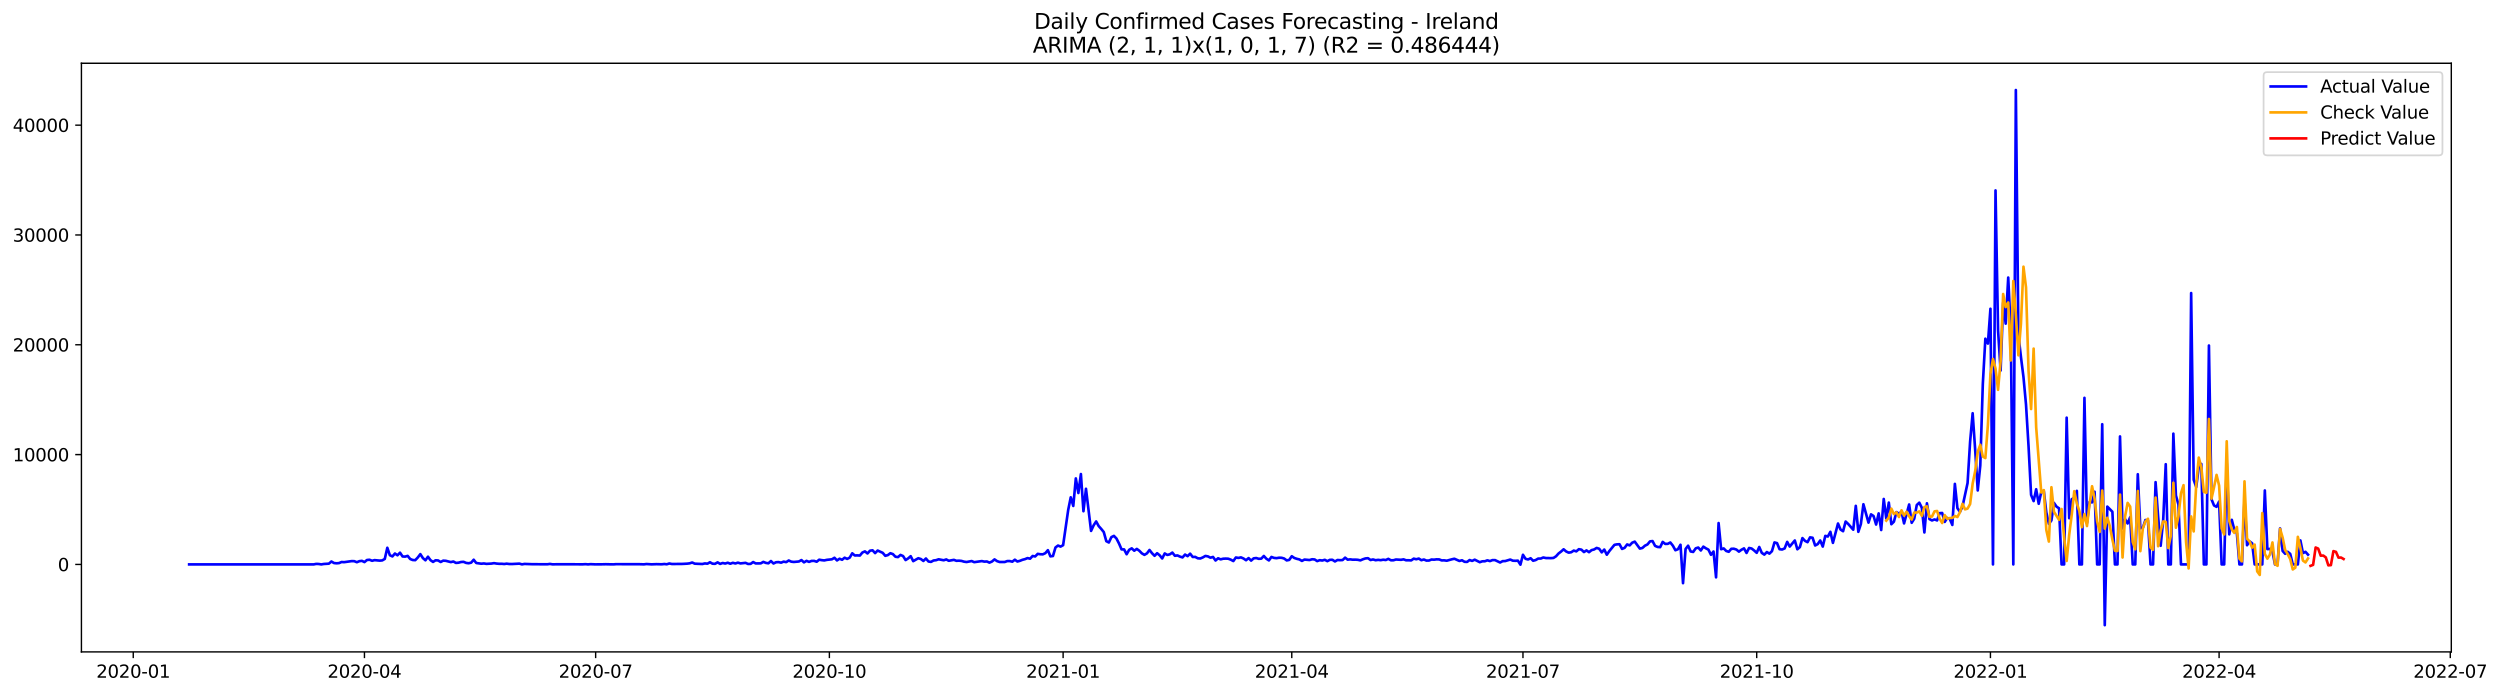 <?xml version="1.0" encoding="utf-8" standalone="no"?>
<!DOCTYPE svg PUBLIC "-//W3C//DTD SVG 1.1//EN"
  "http://www.w3.org/Graphics/SVG/1.1/DTD/svg11.dtd">
<svg xmlns:xlink="http://www.w3.org/1999/xlink" width="1412.73pt" height="392.274pt" viewBox="0 0 1412.73 392.274" xmlns="http://www.w3.org/2000/svg" version="1.1">
 <defs>
  <style type="text/css">*{stroke-linejoin: round; stroke-linecap: butt}</style>
 </defs>
 <g id="figure_1">
  <g id="patch_1">
   <path d="M 0 392.274 
L 1412.73 392.274 
L 1412.73 0 
L 0 0 
z
" style="fill: #ffffff"/>
  </g>
  <g id="axes_1">
   <g id="patch_2">
    <path d="M 46.013 368.396 
L 1385.213 368.396 
L 1385.213 35.755 
L 46.013 35.755 
z
" style="fill: #ffffff"/>
   </g>
   <g id="matplotlib.axis_1">
    <g id="xtick_1">
     <g id="line2d_1">
      <defs>
       <path id="m6b02a3b4fb" d="M 0 0 
L 0 3.5 
" style="stroke: #000000; stroke-width: 0.8"/>
      </defs>
      <g>
       <use xlink:href="#m6b02a3b4fb" x="75.3" y="368.396" style="stroke: #000000; stroke-width: 0.8"/>
      </g>
     </g>
     <g id="text_1">
      <!-- 2020-01 -->
      <g transform="translate(54.409 382.994)scale(0.1 -0.1)">
       <defs>
        <path id="DejaVuSans-32" d="M 1228 531 
L 3431 531 
L 3431 0 
L 469 0 
L 469 531 
Q 828 903 1448 1529 
Q 2069 2156 2228 2338 
Q 2531 2678 2651 2914 
Q 2772 3150 2772 3378 
Q 2772 3750 2511 3984 
Q 2250 4219 1831 4219 
Q 1534 4219 1204 4116 
Q 875 4013 500 3803 
L 500 4441 
Q 881 4594 1212 4672 
Q 1544 4750 1819 4750 
Q 2544 4750 2975 4387 
Q 3406 4025 3406 3419 
Q 3406 3131 3298 2873 
Q 3191 2616 2906 2266 
Q 2828 2175 2409 1742 
Q 1991 1309 1228 531 
z
" transform="scale(0.016)"/>
        <path id="DejaVuSans-30" d="M 2034 4250 
Q 1547 4250 1301 3770 
Q 1056 3291 1056 2328 
Q 1056 1369 1301 889 
Q 1547 409 2034 409 
Q 2525 409 2770 889 
Q 3016 1369 3016 2328 
Q 3016 3291 2770 3770 
Q 2525 4250 2034 4250 
z
M 2034 4750 
Q 2819 4750 3233 4129 
Q 3647 3509 3647 2328 
Q 3647 1150 3233 529 
Q 2819 -91 2034 -91 
Q 1250 -91 836 529 
Q 422 1150 422 2328 
Q 422 3509 836 4129 
Q 1250 4750 2034 4750 
z
" transform="scale(0.016)"/>
        <path id="DejaVuSans-2d" d="M 313 2009 
L 1997 2009 
L 1997 1497 
L 313 1497 
L 313 2009 
z
" transform="scale(0.016)"/>
        <path id="DejaVuSans-31" d="M 794 531 
L 1825 531 
L 1825 4091 
L 703 3866 
L 703 4441 
L 1819 4666 
L 2450 4666 
L 2450 531 
L 3481 531 
L 3481 0 
L 794 0 
L 794 531 
z
" transform="scale(0.016)"/>
       </defs>
       <use xlink:href="#DejaVuSans-32"/>
       <use xlink:href="#DejaVuSans-30" x="63.623"/>
       <use xlink:href="#DejaVuSans-32" x="127.246"/>
       <use xlink:href="#DejaVuSans-30" x="190.869"/>
       <use xlink:href="#DejaVuSans-2d" x="254.492"/>
       <use xlink:href="#DejaVuSans-30" x="290.576"/>
       <use xlink:href="#DejaVuSans-31" x="354.199"/>
      </g>
     </g>
    </g>
    <g id="xtick_2">
     <g id="line2d_2">
      <g>
       <use xlink:href="#m6b02a3b4fb" x="205.947" y="368.396" style="stroke: #000000; stroke-width: 0.8"/>
      </g>
     </g>
     <g id="text_2">
      <!-- 2020-04 -->
      <g transform="translate(185.056 382.994)scale(0.1 -0.1)">
       <defs>
        <path id="DejaVuSans-34" d="M 2419 4116 
L 825 1625 
L 2419 1625 
L 2419 4116 
z
M 2253 4666 
L 3047 4666 
L 3047 1625 
L 3713 1625 
L 3713 1100 
L 3047 1100 
L 3047 0 
L 2419 0 
L 2419 1100 
L 313 1100 
L 313 1709 
L 2253 4666 
z
" transform="scale(0.016)"/>
       </defs>
       <use xlink:href="#DejaVuSans-32"/>
       <use xlink:href="#DejaVuSans-30" x="63.623"/>
       <use xlink:href="#DejaVuSans-32" x="127.246"/>
       <use xlink:href="#DejaVuSans-30" x="190.869"/>
       <use xlink:href="#DejaVuSans-2d" x="254.492"/>
       <use xlink:href="#DejaVuSans-30" x="290.576"/>
       <use xlink:href="#DejaVuSans-34" x="354.199"/>
      </g>
     </g>
    </g>
    <g id="xtick_3">
     <g id="line2d_3">
      <g>
       <use xlink:href="#m6b02a3b4fb" x="336.594" y="368.396" style="stroke: #000000; stroke-width: 0.8"/>
      </g>
     </g>
     <g id="text_3">
      <!-- 2020-07 -->
      <g transform="translate(315.702 382.994)scale(0.1 -0.1)">
       <defs>
        <path id="DejaVuSans-37" d="M 525 4666 
L 3525 4666 
L 3525 4397 
L 1831 0 
L 1172 0 
L 2766 4134 
L 525 4134 
L 525 4666 
z
" transform="scale(0.016)"/>
       </defs>
       <use xlink:href="#DejaVuSans-32"/>
       <use xlink:href="#DejaVuSans-30" x="63.623"/>
       <use xlink:href="#DejaVuSans-32" x="127.246"/>
       <use xlink:href="#DejaVuSans-30" x="190.869"/>
       <use xlink:href="#DejaVuSans-2d" x="254.492"/>
       <use xlink:href="#DejaVuSans-30" x="290.576"/>
       <use xlink:href="#DejaVuSans-37" x="354.199"/>
      </g>
     </g>
    </g>
    <g id="xtick_4">
     <g id="line2d_4">
      <g>
       <use xlink:href="#m6b02a3b4fb" x="468.676" y="368.396" style="stroke: #000000; stroke-width: 0.8"/>
      </g>
     </g>
     <g id="text_4">
      <!-- 2020-10 -->
      <g transform="translate(447.785 382.994)scale(0.1 -0.1)">
       <use xlink:href="#DejaVuSans-32"/>
       <use xlink:href="#DejaVuSans-30" x="63.623"/>
       <use xlink:href="#DejaVuSans-32" x="127.246"/>
       <use xlink:href="#DejaVuSans-30" x="190.869"/>
       <use xlink:href="#DejaVuSans-2d" x="254.492"/>
       <use xlink:href="#DejaVuSans-31" x="290.576"/>
       <use xlink:href="#DejaVuSans-30" x="354.199"/>
      </g>
     </g>
    </g>
    <g id="xtick_5">
     <g id="line2d_5">
      <g>
       <use xlink:href="#m6b02a3b4fb" x="600.758" y="368.396" style="stroke: #000000; stroke-width: 0.8"/>
      </g>
     </g>
     <g id="text_5">
      <!-- 2021-01 -->
      <g transform="translate(579.867 382.994)scale(0.1 -0.1)">
       <use xlink:href="#DejaVuSans-32"/>
       <use xlink:href="#DejaVuSans-30" x="63.623"/>
       <use xlink:href="#DejaVuSans-32" x="127.246"/>
       <use xlink:href="#DejaVuSans-31" x="190.869"/>
       <use xlink:href="#DejaVuSans-2d" x="254.492"/>
       <use xlink:href="#DejaVuSans-30" x="290.576"/>
       <use xlink:href="#DejaVuSans-31" x="354.199"/>
      </g>
     </g>
    </g>
    <g id="xtick_6">
     <g id="line2d_6">
      <g>
       <use xlink:href="#m6b02a3b4fb" x="729.969" y="368.396" style="stroke: #000000; stroke-width: 0.8"/>
      </g>
     </g>
     <g id="text_6">
      <!-- 2021-04 -->
      <g transform="translate(709.078 382.994)scale(0.1 -0.1)">
       <use xlink:href="#DejaVuSans-32"/>
       <use xlink:href="#DejaVuSans-30" x="63.623"/>
       <use xlink:href="#DejaVuSans-32" x="127.246"/>
       <use xlink:href="#DejaVuSans-31" x="190.869"/>
       <use xlink:href="#DejaVuSans-2d" x="254.492"/>
       <use xlink:href="#DejaVuSans-30" x="290.576"/>
       <use xlink:href="#DejaVuSans-34" x="354.199"/>
      </g>
     </g>
    </g>
    <g id="xtick_7">
     <g id="line2d_7">
      <g>
       <use xlink:href="#m6b02a3b4fb" x="860.616" y="368.396" style="stroke: #000000; stroke-width: 0.8"/>
      </g>
     </g>
     <g id="text_7">
      <!-- 2021-07 -->
      <g transform="translate(839.725 382.994)scale(0.1 -0.1)">
       <use xlink:href="#DejaVuSans-32"/>
       <use xlink:href="#DejaVuSans-30" x="63.623"/>
       <use xlink:href="#DejaVuSans-32" x="127.246"/>
       <use xlink:href="#DejaVuSans-31" x="190.869"/>
       <use xlink:href="#DejaVuSans-2d" x="254.492"/>
       <use xlink:href="#DejaVuSans-30" x="290.576"/>
       <use xlink:href="#DejaVuSans-37" x="354.199"/>
      </g>
     </g>
    </g>
    <g id="xtick_8">
     <g id="line2d_8">
      <g>
       <use xlink:href="#m6b02a3b4fb" x="992.698" y="368.396" style="stroke: #000000; stroke-width: 0.8"/>
      </g>
     </g>
     <g id="text_8">
      <!-- 2021-10 -->
      <g transform="translate(971.807 382.994)scale(0.1 -0.1)">
       <use xlink:href="#DejaVuSans-32"/>
       <use xlink:href="#DejaVuSans-30" x="63.623"/>
       <use xlink:href="#DejaVuSans-32" x="127.246"/>
       <use xlink:href="#DejaVuSans-31" x="190.869"/>
       <use xlink:href="#DejaVuSans-2d" x="254.492"/>
       <use xlink:href="#DejaVuSans-31" x="290.576"/>
       <use xlink:href="#DejaVuSans-30" x="354.199"/>
      </g>
     </g>
    </g>
    <g id="xtick_9">
     <g id="line2d_9">
      <g>
       <use xlink:href="#m6b02a3b4fb" x="1124.781" y="368.396" style="stroke: #000000; stroke-width: 0.8"/>
      </g>
     </g>
     <g id="text_9">
      <!-- 2022-01 -->
      <g transform="translate(1103.889 382.994)scale(0.1 -0.1)">
       <use xlink:href="#DejaVuSans-32"/>
       <use xlink:href="#DejaVuSans-30" x="63.623"/>
       <use xlink:href="#DejaVuSans-32" x="127.246"/>
       <use xlink:href="#DejaVuSans-32" x="190.869"/>
       <use xlink:href="#DejaVuSans-2d" x="254.492"/>
       <use xlink:href="#DejaVuSans-30" x="290.576"/>
       <use xlink:href="#DejaVuSans-31" x="354.199"/>
      </g>
     </g>
    </g>
    <g id="xtick_10">
     <g id="line2d_10">
      <g>
       <use xlink:href="#m6b02a3b4fb" x="1253.992" y="368.396" style="stroke: #000000; stroke-width: 0.8"/>
      </g>
     </g>
     <g id="text_10">
      <!-- 2022-04 -->
      <g transform="translate(1233.1 382.994)scale(0.1 -0.1)">
       <use xlink:href="#DejaVuSans-32"/>
       <use xlink:href="#DejaVuSans-30" x="63.623"/>
       <use xlink:href="#DejaVuSans-32" x="127.246"/>
       <use xlink:href="#DejaVuSans-32" x="190.869"/>
       <use xlink:href="#DejaVuSans-2d" x="254.492"/>
       <use xlink:href="#DejaVuSans-30" x="290.576"/>
       <use xlink:href="#DejaVuSans-34" x="354.199"/>
      </g>
     </g>
    </g>
    <g id="xtick_11">
     <g id="line2d_11">
      <g>
       <use xlink:href="#m6b02a3b4fb" x="1384.638" y="368.396" style="stroke: #000000; stroke-width: 0.8"/>
      </g>
     </g>
     <g id="text_11">
      <!-- 2022-07 -->
      <g transform="translate(1363.747 382.994)scale(0.1 -0.1)">
       <use xlink:href="#DejaVuSans-32"/>
       <use xlink:href="#DejaVuSans-30" x="63.623"/>
       <use xlink:href="#DejaVuSans-32" x="127.246"/>
       <use xlink:href="#DejaVuSans-32" x="190.869"/>
       <use xlink:href="#DejaVuSans-2d" x="254.492"/>
       <use xlink:href="#DejaVuSans-30" x="290.576"/>
       <use xlink:href="#DejaVuSans-37" x="354.199"/>
      </g>
     </g>
    </g>
   </g>
   <g id="matplotlib.axis_2">
    <g id="ytick_1">
     <g id="line2d_12">
      <defs>
       <path id="m8814a0a0dc" d="M 0 0 
L -3.5 0 
" style="stroke: #000000; stroke-width: 0.8"/>
      </defs>
      <g>
       <use xlink:href="#m8814a0a0dc" x="46.013" y="318.947" style="stroke: #000000; stroke-width: 0.8"/>
      </g>
     </g>
     <g id="text_12">
      <!-- 0 -->
      <g transform="translate(32.65 322.746)scale(0.1 -0.1)">
       <use xlink:href="#DejaVuSans-30"/>
      </g>
     </g>
    </g>
    <g id="ytick_2">
     <g id="line2d_13">
      <g>
       <use xlink:href="#m8814a0a0dc" x="46.013" y="256.892" style="stroke: #000000; stroke-width: 0.8"/>
      </g>
     </g>
     <g id="text_13">
      <!-- 10000 -->
      <g transform="translate(7.2 260.691)scale(0.1 -0.1)">
       <use xlink:href="#DejaVuSans-31"/>
       <use xlink:href="#DejaVuSans-30" x="63.623"/>
       <use xlink:href="#DejaVuSans-30" x="127.246"/>
       <use xlink:href="#DejaVuSans-30" x="190.869"/>
       <use xlink:href="#DejaVuSans-30" x="254.492"/>
      </g>
     </g>
    </g>
    <g id="ytick_3">
     <g id="line2d_14">
      <g>
       <use xlink:href="#m8814a0a0dc" x="46.013" y="194.837" style="stroke: #000000; stroke-width: 0.8"/>
      </g>
     </g>
     <g id="text_14">
      <!-- 20000 -->
      <g transform="translate(7.2 198.636)scale(0.1 -0.1)">
       <use xlink:href="#DejaVuSans-32"/>
       <use xlink:href="#DejaVuSans-30" x="63.623"/>
       <use xlink:href="#DejaVuSans-30" x="127.246"/>
       <use xlink:href="#DejaVuSans-30" x="190.869"/>
       <use xlink:href="#DejaVuSans-30" x="254.492"/>
      </g>
     </g>
    </g>
    <g id="ytick_4">
     <g id="line2d_15">
      <g>
       <use xlink:href="#m8814a0a0dc" x="46.013" y="132.782" style="stroke: #000000; stroke-width: 0.8"/>
      </g>
     </g>
     <g id="text_15">
      <!-- 30000 -->
      <g transform="translate(7.2 136.581)scale(0.1 -0.1)">
       <defs>
        <path id="DejaVuSans-33" d="M 2597 2516 
Q 3050 2419 3304 2112 
Q 3559 1806 3559 1356 
Q 3559 666 3084 287 
Q 2609 -91 1734 -91 
Q 1441 -91 1130 -33 
Q 819 25 488 141 
L 488 750 
Q 750 597 1062 519 
Q 1375 441 1716 441 
Q 2309 441 2620 675 
Q 2931 909 2931 1356 
Q 2931 1769 2642 2001 
Q 2353 2234 1838 2234 
L 1294 2234 
L 1294 2753 
L 1863 2753 
Q 2328 2753 2575 2939 
Q 2822 3125 2822 3475 
Q 2822 3834 2567 4026 
Q 2313 4219 1838 4219 
Q 1578 4219 1281 4162 
Q 984 4106 628 3988 
L 628 4550 
Q 988 4650 1302 4700 
Q 1616 4750 1894 4750 
Q 2613 4750 3031 4423 
Q 3450 4097 3450 3541 
Q 3450 3153 3228 2886 
Q 3006 2619 2597 2516 
z
" transform="scale(0.016)"/>
       </defs>
       <use xlink:href="#DejaVuSans-33"/>
       <use xlink:href="#DejaVuSans-30" x="63.623"/>
       <use xlink:href="#DejaVuSans-30" x="127.246"/>
       <use xlink:href="#DejaVuSans-30" x="190.869"/>
       <use xlink:href="#DejaVuSans-30" x="254.492"/>
      </g>
     </g>
    </g>
    <g id="ytick_5">
     <g id="line2d_16">
      <g>
       <use xlink:href="#m8814a0a0dc" x="46.013" y="70.727" style="stroke: #000000; stroke-width: 0.8"/>
      </g>
     </g>
     <g id="text_16">
      <!-- 40000 -->
      <g transform="translate(7.2 74.526)scale(0.1 -0.1)">
       <use xlink:href="#DejaVuSans-34"/>
       <use xlink:href="#DejaVuSans-30" x="63.623"/>
       <use xlink:href="#DejaVuSans-30" x="127.246"/>
       <use xlink:href="#DejaVuSans-30" x="190.869"/>
       <use xlink:href="#DejaVuSans-30" x="254.492"/>
      </g>
     </g>
    </g>
   </g>
   <g id="line2d_17">
    <path d="M 106.885 318.947 
L 177.233 318.947 
L 178.669 318.655 
L 180.105 318.705 
L 181.54 318.947 
L 182.976 318.698 
L 185.847 318.519 
L 187.283 317.302 
L 188.719 318.165 
L 190.155 318.314 
L 191.59 318.196 
L 193.026 317.588 
L 194.462 317.681 
L 198.769 317.073 
L 200.204 317.122 
L 201.64 317.706 
L 203.076 317.116 
L 204.511 316.93 
L 205.947 317.631 
L 207.383 316.452 
L 208.818 316.316 
L 210.254 316.893 
L 211.69 316.527 
L 214.561 316.806 
L 215.997 316.682 
L 217.432 315.844 
L 218.868 309.545 
L 220.304 313.74 
L 221.739 314.435 
L 223.175 312.791 
L 224.611 313.784 
L 226.046 312.319 
L 227.482 314.454 
L 228.918 314.547 
L 230.353 314.119 
L 231.789 315.887 
L 233.225 316.458 
L 234.661 316.539 
L 236.096 315.031 
L 237.532 313.138 
L 238.968 315.366 
L 240.403 316.607 
L 241.839 314.597 
L 243.275 316.551 
L 244.71 317.526 
L 246.146 316.613 
L 247.582 316.719 
L 249.017 317.575 
L 250.453 316.818 
L 251.889 316.899 
L 254.76 317.637 
L 256.196 317.302 
L 257.631 318.097 
L 259.067 317.979 
L 260.503 317.588 
L 261.938 317.482 
L 263.374 318.084 
L 264.81 318.283 
L 266.245 317.96 
L 267.681 316.303 
L 269.117 318.146 
L 271.988 318.55 
L 273.424 318.401 
L 274.859 318.63 
L 277.731 318.475 
L 279.167 318.233 
L 280.602 318.475 
L 282.038 318.593 
L 283.474 318.581 
L 284.909 318.717 
L 286.345 318.525 
L 287.781 318.711 
L 289.216 318.73 
L 293.523 318.5 
L 294.959 318.922 
L 296.395 318.667 
L 300.702 318.823 
L 309.316 318.872 
L 310.751 318.667 
L 312.187 318.897 
L 315.058 318.866 
L 317.93 318.86 
L 329.415 318.891 
L 330.851 318.804 
L 332.287 318.934 
L 333.722 318.804 
L 336.594 318.922 
L 340.901 318.878 
L 342.336 318.835 
L 345.208 318.903 
L 346.643 318.922 
L 348.079 318.804 
L 361 318.823 
L 363.872 318.909 
L 365.307 318.723 
L 368.179 318.903 
L 371.05 318.798 
L 373.921 318.878 
L 375.357 318.717 
L 376.793 318.866 
L 378.228 318.419 
L 379.664 318.711 
L 385.407 318.667 
L 388.278 318.519 
L 389.714 318.339 
L 391.149 317.867 
L 392.585 318.525 
L 396.892 318.717 
L 398.328 318.382 
L 399.763 318.537 
L 401.199 317.73 
L 402.635 318.537 
L 404.07 318.599 
L 405.506 317.792 
L 406.942 318.649 
L 408.378 318.146 
L 409.813 318.456 
L 411.249 317.997 
L 412.685 318.568 
L 414.12 318.034 
L 415.556 318.419 
L 416.992 317.941 
L 418.427 318.388 
L 421.299 318.066 
L 422.734 318.698 
L 424.17 318.63 
L 425.606 317.619 
L 427.041 318.394 
L 429.913 318.345 
L 431.348 317.513 
L 432.784 318.09 
L 434.22 318.314 
L 435.655 317.048 
L 437.091 318.425 
L 438.527 317.73 
L 439.962 317.637 
L 441.398 317.96 
L 442.834 317.364 
L 444.269 317.662 
L 445.705 316.731 
L 447.141 317.395 
L 448.576 317.557 
L 451.448 317.29 
L 452.884 316.496 
L 454.319 317.78 
L 455.755 316.942 
L 457.191 317.513 
L 458.626 316.967 
L 460.062 316.955 
L 461.498 317.426 
L 462.933 316.278 
L 464.369 316.545 
L 465.805 316.694 
L 467.24 316.371 
L 470.112 316.055 
L 471.547 315.192 
L 472.983 316.688 
L 474.419 315.738 
L 475.854 316.316 
L 477.29 315.155 
L 478.726 315.832 
L 480.161 315.118 
L 481.597 312.673 
L 483.033 313.895 
L 484.468 313.84 
L 485.904 313.933 
L 487.34 312.22 
L 488.775 311.587 
L 490.211 312.754 
L 491.647 311.184 
L 493.082 310.979 
L 494.518 312.549 
L 495.954 311.109 
L 498.825 312.406 
L 500.261 314.075 
L 501.697 313.691 
L 503.132 312.617 
L 504.568 313.12 
L 506.004 314.603 
L 507.439 314.808 
L 508.875 313.591 
L 510.311 314.218 
L 511.746 316.483 
L 513.182 315.558 
L 514.618 314.305 
L 516.053 317.097 
L 518.925 315.453 
L 520.36 315.894 
L 521.796 316.98 
L 523.232 315.602 
L 524.667 317.302 
L 526.103 317.519 
L 527.539 316.725 
L 528.974 316.558 
L 530.41 316.049 
L 533.281 316.607 
L 534.717 316.136 
L 536.153 316.899 
L 539.024 316.371 
L 540.46 316.905 
L 541.896 316.831 
L 543.331 316.973 
L 544.767 317.395 
L 546.203 317.588 
L 549.074 317.042 
L 550.51 317.675 
L 554.817 317.066 
L 556.252 317.371 
L 557.688 317.284 
L 559.124 317.941 
L 560.559 317.315 
L 561.995 316.111 
L 563.431 317.097 
L 564.866 317.569 
L 567.738 317.594 
L 569.173 317.066 
L 570.609 317.06 
L 572.045 317.402 
L 573.48 316.285 
L 574.916 317.308 
L 576.352 316.918 
L 577.787 316.334 
L 579.223 315.962 
L 580.659 315.372 
L 582.094 315.707 
L 583.53 314.193 
L 584.966 314.448 
L 586.402 312.983 
L 587.837 313.194 
L 589.273 313.25 
L 590.709 312.586 
L 592.144 310.904 
L 593.58 314.386 
L 595.016 314.199 
L 596.451 309.359 
L 597.887 308.286 
L 599.323 308.881 
L 600.758 308.068 
L 603.63 288.161 
L 605.065 281.031 
L 606.501 285.902 
L 607.937 270.345 
L 609.372 278.592 
L 610.808 267.894 
L 612.244 288.893 
L 613.679 276.216 
L 616.551 300.008 
L 617.986 296.899 
L 619.422 294.665 
L 620.858 297.283 
L 622.293 298.891 
L 623.729 300.665 
L 625.165 305.81 
L 626.6 306.561 
L 628.036 303.526 
L 629.472 302.825 
L 630.908 304.32 
L 632.343 307.125 
L 633.779 310.445 
L 635.215 310.451 
L 636.65 313.188 
L 638.086 310.687 
L 639.522 309.868 
L 640.957 311.208 
L 642.393 310.191 
L 643.829 311.227 
L 645.264 312.704 
L 646.7 313.542 
L 648.136 312.704 
L 649.571 310.793 
L 651.007 312.623 
L 652.443 314.075 
L 653.878 312.617 
L 655.314 313.802 
L 656.75 315.577 
L 658.185 312.747 
L 659.621 313.598 
L 661.057 313.244 
L 662.492 312.27 
L 663.928 314.069 
L 665.364 313.858 
L 666.799 314.535 
L 668.235 314.988 
L 669.671 313.387 
L 671.106 314.274 
L 672.542 312.878 
L 673.978 314.733 
L 675.414 314.69 
L 676.849 315.49 
L 678.285 315.596 
L 679.721 314.988 
L 681.156 314.15 
L 682.592 314.423 
L 684.028 315.149 
L 685.463 314.721 
L 686.899 316.731 
L 688.335 315.478 
L 689.77 316.092 
L 691.206 315.72 
L 692.642 315.658 
L 694.077 315.72 
L 695.513 316.266 
L 696.949 317.048 
L 698.384 315.031 
L 699.82 315.279 
L 701.256 314.969 
L 702.691 315.608 
L 704.127 316.57 
L 705.563 315.379 
L 706.998 316.793 
L 708.434 315.521 
L 709.87 315.341 
L 711.305 315.782 
L 712.741 315.689 
L 714.177 314.181 
L 715.612 315.72 
L 717.048 316.682 
L 718.484 314.727 
L 719.92 315.261 
L 721.355 315.416 
L 722.791 315.161 
L 724.227 315.199 
L 725.662 315.614 
L 727.098 316.675 
L 728.534 316.402 
L 729.969 314.317 
L 731.405 315.304 
L 732.841 315.794 
L 734.276 316.136 
L 735.712 316.973 
L 737.148 316.21 
L 740.019 316.477 
L 741.455 316.036 
L 742.89 316.148 
L 744.326 317.073 
L 745.762 316.558 
L 747.197 316.75 
L 748.633 316.334 
L 750.069 317.104 
L 751.504 316.359 
L 752.94 316.347 
L 754.376 317.271 
L 755.811 316.446 
L 757.247 316.551 
L 758.683 316.477 
L 760.119 315.13 
L 761.554 316.26 
L 762.99 316.086 
L 764.426 316.285 
L 765.861 316.241 
L 767.297 316.34 
L 768.733 316.663 
L 770.168 316.036 
L 771.604 315.571 
L 773.04 315.428 
L 774.475 316.458 
L 775.911 316.142 
L 777.347 316.576 
L 778.782 316.371 
L 780.218 316.545 
L 781.654 316.278 
L 783.089 316.471 
L 784.525 315.807 
L 785.961 316.589 
L 787.396 316.601 
L 788.832 316.179 
L 791.703 316.34 
L 793.139 316.086 
L 794.575 316.62 
L 796.01 316.595 
L 797.446 316.682 
L 798.882 315.683 
L 800.317 316.03 
L 801.753 315.639 
L 803.189 316.564 
L 804.625 316.173 
L 806.06 316.781 
L 807.496 316.756 
L 808.932 316.185 
L 810.367 316.266 
L 811.803 316.086 
L 813.239 316.117 
L 814.674 316.669 
L 816.11 316.651 
L 817.546 316.855 
L 820.417 316.061 
L 821.853 315.738 
L 824.724 317.004 
L 826.16 316.607 
L 827.595 317.464 
L 829.031 317.538 
L 830.467 316.477 
L 831.902 316.967 
L 833.338 316.272 
L 836.209 317.693 
L 837.645 317.191 
L 839.081 317.166 
L 840.516 316.632 
L 841.952 317.073 
L 843.388 316.508 
L 844.823 316.508 
L 847.695 317.867 
L 849.131 317.097 
L 850.566 317.06 
L 853.438 316.198 
L 854.873 316.837 
L 856.309 316.905 
L 857.745 316.824 
L 859.18 319.089 
L 860.616 313.511 
L 862.052 315.769 
L 863.487 316.167 
L 864.923 315.459 
L 866.359 316.868 
L 867.794 316.483 
L 869.23 315.639 
L 870.666 315.639 
L 872.101 315.031 
L 873.537 315.341 
L 876.408 315.397 
L 877.844 315.292 
L 879.28 314.373 
L 880.715 312.778 
L 882.151 311.686 
L 883.587 310.402 
L 885.022 311.63 
L 886.458 312.301 
L 887.894 312.059 
L 889.329 311.128 
L 890.765 311.575 
L 892.201 310.346 
L 893.637 310.6 
L 895.072 311.959 
L 896.508 311.028 
L 897.944 312.034 
L 899.379 310.873 
L 900.815 310.501 
L 902.251 309.632 
L 903.686 310.091 
L 905.122 312.133 
L 906.558 310.557 
L 907.993 313.461 
L 909.429 311.395 
L 912.3 307.895 
L 913.736 307.603 
L 915.172 307.547 
L 916.607 310.191 
L 918.043 309.583 
L 919.479 307.659 
L 920.914 308.193 
L 922.35 306.672 
L 923.786 306.077 
L 926.657 310.005 
L 928.093 309.663 
L 929.528 308.373 
L 930.964 307.665 
L 932.4 305.928 
L 933.835 305.76 
L 935.271 308.472 
L 936.707 309.08 
L 938.143 309.198 
L 939.578 306.219 
L 941.014 307.367 
L 942.45 307.311 
L 943.885 306.554 
L 945.321 308.36 
L 946.757 310.929 
L 948.192 310.371 
L 949.628 307.845 
L 951.064 329.539 
L 952.499 310.216 
L 953.935 308.379 
L 955.371 311.624 
L 956.806 311.897 
L 958.242 309.856 
L 959.678 309.409 
L 961.113 311.06 
L 962.549 308.9 
L 963.985 309.849 
L 965.42 310.594 
L 966.856 313.504 
L 968.292 311.649 
L 969.727 326.244 
L 971.163 295.583 
L 972.599 310.346 
L 974.034 309.911 
L 975.47 311.351 
L 976.906 311.81 
L 978.341 310.135 
L 979.777 310.079 
L 981.213 310.544 
L 982.649 311.73 
L 984.084 310.662 
L 985.52 309.893 
L 986.956 312.468 
L 988.391 309.657 
L 989.827 309.967 
L 991.263 311.084 
L 992.698 312.387 
L 994.134 309.105 
L 995.57 312.425 
L 997.005 313.405 
L 998.441 311.972 
L 999.877 312.853 
L 1001.312 311.463 
L 1002.748 306.523 
L 1004.184 306.908 
L 1005.619 310.358 
L 1007.055 310.526 
L 1008.491 309.911 
L 1009.926 306.219 
L 1011.362 308.857 
L 1014.233 305.419 
L 1015.669 310.383 
L 1017.105 309.167 
L 1018.54 304.072 
L 1019.976 305.623 
L 1021.412 306.374 
L 1022.847 303.65 
L 1024.283 303.886 
L 1025.719 308.242 
L 1027.155 307.498 
L 1028.59 305.419 
L 1030.026 308.869 
L 1031.462 302.825 
L 1032.897 303.179 
L 1034.333 300.541 
L 1035.769 306.765 
L 1038.64 295.844 
L 1040.076 299.25 
L 1041.511 300.181 
L 1042.947 294.727 
L 1044.383 296.079 
L 1047.254 299.331 
L 1048.69 285.865 
L 1050.125 300.529 
L 1051.561 296.129 
L 1052.997 284.953 
L 1055.868 295.335 
L 1057.304 290.662 
L 1058.739 291.599 
L 1060.175 296.408 
L 1061.611 290.116 
L 1063.046 299.505 
L 1064.482 281.968 
L 1065.918 293.002 
L 1067.353 284.01 
L 1068.789 296.228 
L 1070.225 294.801 
L 1071.661 289.39 
L 1073.096 290.284 
L 1074.532 289.216 
L 1075.968 295.769 
L 1078.839 285.077 
L 1080.275 295.428 
L 1081.71 293.138 
L 1083.146 285.387 
L 1084.582 284.059 
L 1086.017 286.951 
L 1087.453 300.883 
L 1088.889 284.413 
L 1090.324 293.343 
L 1091.76 294.106 
L 1093.196 293.523 
L 1094.631 294.1 
L 1096.067 289.986 
L 1097.503 289.886 
L 1098.938 294.925 
L 1100.374 292.697 
L 1101.81 293.25 
L 1103.245 296.638 
L 1104.681 273.442 
L 1106.117 287.15 
L 1107.552 289.235 
L 1108.988 286.25 
L 1111.859 272.958 
L 1113.295 249.557 
L 1114.731 233.528 
L 1116.167 254.385 
L 1117.602 277.153 
L 1119.038 263.06 
L 1120.474 217.003 
L 1121.909 191.399 
L 1123.345 194.154 
L 1124.781 174.477 
L 1126.216 318.947 
L 1127.652 107.606 
L 1129.088 186.757 
L 1130.523 209.382 
L 1131.959 171.15 
L 1133.395 182.885 
L 1134.83 156.847 
L 1136.266 186.248 
L 1137.702 318.947 
L 1139.137 50.876 
L 1140.573 189.196 
L 1142.009 201.638 
L 1143.444 213.05 
L 1144.88 228.626 
L 1146.316 252.219 
L 1147.751 279.672 
L 1149.187 283.16 
L 1150.623 276.482 
L 1152.058 284.674 
L 1153.494 278.009 
L 1154.93 277.438 
L 1156.366 289.589 
L 1157.801 296.036 
L 1159.237 294.087 
L 1160.673 284.165 
L 1162.108 286.275 
L 1163.544 287.243 
L 1164.98 318.947 
L 1166.415 318.947 
L 1167.851 236.023 
L 1169.287 292.834 
L 1170.722 282.086 
L 1172.158 281.335 
L 1173.594 277.388 
L 1175.029 318.947 
L 1176.465 318.947 
L 1177.901 224.822 
L 1179.336 295.49 
L 1180.772 283.718 
L 1182.208 283.892 
L 1183.643 277.879 
L 1185.079 318.947 
L 1186.515 318.947 
L 1187.95 239.734 
L 1189.386 353.276 
L 1190.822 286.281 
L 1193.693 289.191 
L 1195.129 318.947 
L 1196.564 318.947 
L 1198 246.628 
L 1199.436 298.593 
L 1200.872 293.374 
L 1202.307 295.806 
L 1203.743 292.238 
L 1205.179 318.947 
L 1206.614 318.947 
L 1208.05 268 
L 1209.486 298.481 
L 1210.921 298.208 
L 1212.357 293.858 
L 1213.793 294.156 
L 1215.228 318.947 
L 1216.664 318.947 
L 1218.1 272.461 
L 1219.535 291.922 
L 1220.971 308.41 
L 1222.407 293.771 
L 1223.842 262.322 
L 1225.278 318.947 
L 1226.714 318.947 
L 1228.149 245.058 
L 1229.585 279.964 
L 1231.021 285.114 
L 1232.456 318.947 
L 1236.763 318.947 
L 1238.199 165.609 
L 1239.635 271.115 
L 1241.07 275.235 
L 1242.506 263.91 
L 1243.942 262.185 
L 1245.378 318.947 
L 1246.813 318.947 
L 1248.249 195.259 
L 1249.685 282.117 
L 1251.12 285.623 
L 1252.556 286.411 
L 1253.992 283.42 
L 1255.427 318.947 
L 1256.863 318.947 
L 1258.299 261.707 
L 1259.734 301.956 
L 1261.17 293.759 
L 1262.606 299.399 
L 1264.041 301.304 
L 1265.477 318.947 
L 1266.913 318.947 
L 1268.348 282.322 
L 1269.784 308.099 
L 1271.22 305.94 
L 1272.655 307.007 
L 1274.091 318.947 
L 1278.398 318.947 
L 1279.834 277.159 
L 1281.269 310.29 
L 1282.705 310.197 
L 1284.141 311.73 
L 1285.576 318.947 
L 1287.012 318.947 
L 1288.448 298.617 
L 1289.884 311.357 
L 1291.319 312.927 
L 1292.755 311.823 
L 1294.191 312.996 
L 1295.626 318.947 
L 1298.498 318.947 
L 1299.933 305.394 
L 1301.369 312.549 
L 1302.805 311.829 
L 1304.24 313.43 
L 1304.24 313.43 
" clip-path="url(#p0c5eeaddd7)" style="fill: none; stroke: #0000ff; stroke-width: 1.5; stroke-linecap: square"/>
   </g>
   <g id="line2d_18">
    <path d="M 1065.918 294.225 
L 1067.353 292.523 
L 1068.789 287.44 
L 1070.225 290.492 
L 1071.661 289.529 
L 1073.096 292.159 
L 1074.532 288.378 
L 1075.968 291.347 
L 1077.403 289.167 
L 1078.839 291.744 
L 1080.275 293.612 
L 1081.71 289.664 
L 1083.146 289.677 
L 1084.582 288.985 
L 1086.017 291.481 
L 1087.453 286.518 
L 1088.889 286.133 
L 1090.324 292.065 
L 1091.76 291.867 
L 1093.196 288.961 
L 1094.631 288.756 
L 1096.067 293.099 
L 1097.503 295.551 
L 1098.938 291.082 
L 1100.374 293.2 
L 1101.81 292.748 
L 1103.245 292.666 
L 1104.681 291.577 
L 1106.117 292.166 
L 1107.552 289.501 
L 1108.988 284.67 
L 1110.424 287.829 
L 1111.859 287.406 
L 1113.295 284.829 
L 1114.731 273.261 
L 1116.167 266.185 
L 1117.602 255.33 
L 1119.038 251.338 
L 1120.474 257.99 
L 1121.909 258.85 
L 1123.345 240.137 
L 1124.781 211.353 
L 1126.216 202.855 
L 1127.652 208.277 
L 1129.088 220.285 
L 1130.523 203.992 
L 1131.959 166.146 
L 1133.395 173.487 
L 1134.83 170.928 
L 1136.266 203.706 
L 1137.702 158.781 
L 1139.137 177.757 
L 1140.573 200.764 
L 1142.009 183.07 
L 1143.444 150.701 
L 1144.88 162.375 
L 1146.316 209.635 
L 1147.751 231.139 
L 1149.187 196.998 
L 1150.623 241.474 
L 1153.494 278.295 
L 1154.93 276.97 
L 1156.366 299.496 
L 1157.801 306.031 
L 1159.237 275.333 
L 1160.673 289.183 
L 1163.544 293.732 
L 1164.98 287.64 
L 1166.415 303.461 
L 1167.851 316.98 
L 1169.287 302.158 
L 1170.722 290.813 
L 1172.158 277.571 
L 1173.594 284.41 
L 1175.029 288.756 
L 1176.465 297.909 
L 1177.901 290.468 
L 1179.336 297.258 
L 1180.772 284.969 
L 1182.208 274.773 
L 1183.643 281.898 
L 1185.079 294.647 
L 1186.515 300.592 
L 1187.95 277.196 
L 1189.386 298.686 
L 1190.822 292.597 
L 1192.257 297.263 
L 1193.693 304.938 
L 1195.129 311.175 
L 1196.564 311.369 
L 1198 279.501 
L 1199.436 315.033 
L 1200.872 291.746 
L 1202.307 284.184 
L 1203.743 286.271 
L 1205.179 306.23 
L 1206.614 310.409 
L 1208.05 277.464 
L 1209.486 311.446 
L 1210.921 298.456 
L 1212.357 294.691 
L 1213.793 293.151 
L 1215.228 309.371 
L 1216.664 310.689 
L 1218.1 281.173 
L 1219.535 308.668 
L 1220.971 299.798 
L 1222.407 294.675 
L 1223.842 294.923 
L 1225.278 309.689 
L 1226.714 302.72 
L 1228.149 272.798 
L 1229.585 298.21 
L 1231.021 291.663 
L 1232.456 278.767 
L 1233.892 274.17 
L 1235.328 306.384 
L 1236.763 321.202 
L 1238.199 291.84 
L 1239.635 300.294 
L 1241.07 273.759 
L 1242.506 258.588 
L 1243.942 264.089 
L 1245.378 277.946 
L 1246.813 278.445 
L 1248.249 236.759 
L 1249.685 281.787 
L 1251.12 275.359 
L 1252.556 268.359 
L 1253.992 274.393 
L 1255.427 298.612 
L 1256.863 301.983 
L 1258.299 249.364 
L 1259.734 294.348 
L 1261.17 299.18 
L 1262.606 301.126 
L 1264.041 297.804 
L 1265.477 315.692 
L 1266.913 317.202 
L 1268.348 272.004 
L 1269.784 304.441 
L 1271.22 305.977 
L 1272.655 309.467 
L 1274.091 307.755 
L 1275.527 322.881 
L 1276.962 324.89 
L 1278.398 289.936 
L 1279.834 312.994 
L 1281.269 315.693 
L 1282.705 313.422 
L 1284.141 306.539 
L 1285.576 318.665 
L 1287.012 319.731 
L 1288.448 298.895 
L 1289.884 303.742 
L 1291.319 310.756 
L 1292.755 313.15 
L 1294.191 315.944 
L 1295.626 321.787 
L 1297.062 320.801 
L 1298.498 303.361 
L 1299.933 309.64 
L 1301.369 316.786 
L 1302.805 317.816 
L 1304.24 315.579 
L 1304.24 315.579 
" clip-path="url(#p0c5eeaddd7)" style="fill: none; stroke: #ffa500; stroke-width: 1.5; stroke-linecap: square"/>
   </g>
   <g id="line2d_19">
    <path d="M 1305.676 319.756 
L 1307.112 319.193 
L 1308.547 309.393 
L 1309.983 310.013 
L 1311.419 314.003 
L 1312.854 313.935 
L 1314.29 314.973 
L 1315.726 319.465 
L 1317.161 319.348 
L 1318.597 311.433 
L 1320.033 311.863 
L 1321.468 315.115 
L 1322.904 315.059 
L 1324.34 315.888 
" clip-path="url(#p0c5eeaddd7)" style="fill: none; stroke: #ff0000; stroke-width: 1.5; stroke-linecap: square"/>
   </g>
   <g id="patch_3">
    <path d="M 46.013 368.396 
L 46.013 35.755 
" style="fill: none; stroke: #000000; stroke-width: 0.8; stroke-linejoin: miter; stroke-linecap: square"/>
   </g>
   <g id="patch_4">
    <path d="M 1385.213 368.396 
L 1385.213 35.755 
" style="fill: none; stroke: #000000; stroke-width: 0.8; stroke-linejoin: miter; stroke-linecap: square"/>
   </g>
   <g id="patch_5">
    <path d="M 46.013 368.396 
L 1385.213 368.396 
" style="fill: none; stroke: #000000; stroke-width: 0.8; stroke-linejoin: miter; stroke-linecap: square"/>
   </g>
   <g id="patch_6">
    <path d="M 46.013 35.755 
L 1385.213 35.755 
" style="fill: none; stroke: #000000; stroke-width: 0.8; stroke-linejoin: miter; stroke-linecap: square"/>
   </g>
   <g id="text_17">
    <!-- Daily Confirmed Cases Forecasting - Ireland -->
    <g transform="translate(584.363 16.318)scale(0.12 -0.12)">
     <defs>
      <path id="DejaVuSans-44" d="M 1259 4147 
L 1259 519 
L 2022 519 
Q 2988 519 3436 956 
Q 3884 1394 3884 2338 
Q 3884 3275 3436 3711 
Q 2988 4147 2022 4147 
L 1259 4147 
z
M 628 4666 
L 1925 4666 
Q 3281 4666 3915 4102 
Q 4550 3538 4550 2338 
Q 4550 1131 3912 565 
Q 3275 0 1925 0 
L 628 0 
L 628 4666 
z
" transform="scale(0.016)"/>
      <path id="DejaVuSans-61" d="M 2194 1759 
Q 1497 1759 1228 1600 
Q 959 1441 959 1056 
Q 959 750 1161 570 
Q 1363 391 1709 391 
Q 2188 391 2477 730 
Q 2766 1069 2766 1631 
L 2766 1759 
L 2194 1759 
z
M 3341 1997 
L 3341 0 
L 2766 0 
L 2766 531 
Q 2569 213 2275 61 
Q 1981 -91 1556 -91 
Q 1019 -91 701 211 
Q 384 513 384 1019 
Q 384 1609 779 1909 
Q 1175 2209 1959 2209 
L 2766 2209 
L 2766 2266 
Q 2766 2663 2505 2880 
Q 2244 3097 1772 3097 
Q 1472 3097 1187 3025 
Q 903 2953 641 2809 
L 641 3341 
Q 956 3463 1253 3523 
Q 1550 3584 1831 3584 
Q 2591 3584 2966 3190 
Q 3341 2797 3341 1997 
z
" transform="scale(0.016)"/>
      <path id="DejaVuSans-69" d="M 603 3500 
L 1178 3500 
L 1178 0 
L 603 0 
L 603 3500 
z
M 603 4863 
L 1178 4863 
L 1178 4134 
L 603 4134 
L 603 4863 
z
" transform="scale(0.016)"/>
      <path id="DejaVuSans-6c" d="M 603 4863 
L 1178 4863 
L 1178 0 
L 603 0 
L 603 4863 
z
" transform="scale(0.016)"/>
      <path id="DejaVuSans-79" d="M 2059 -325 
Q 1816 -950 1584 -1140 
Q 1353 -1331 966 -1331 
L 506 -1331 
L 506 -850 
L 844 -850 
Q 1081 -850 1212 -737 
Q 1344 -625 1503 -206 
L 1606 56 
L 191 3500 
L 800 3500 
L 1894 763 
L 2988 3500 
L 3597 3500 
L 2059 -325 
z
" transform="scale(0.016)"/>
      <path id="DejaVuSans-20" transform="scale(0.016)"/>
      <path id="DejaVuSans-43" d="M 4122 4306 
L 4122 3641 
Q 3803 3938 3442 4084 
Q 3081 4231 2675 4231 
Q 1875 4231 1450 3742 
Q 1025 3253 1025 2328 
Q 1025 1406 1450 917 
Q 1875 428 2675 428 
Q 3081 428 3442 575 
Q 3803 722 4122 1019 
L 4122 359 
Q 3791 134 3420 21 
Q 3050 -91 2638 -91 
Q 1578 -91 968 557 
Q 359 1206 359 2328 
Q 359 3453 968 4101 
Q 1578 4750 2638 4750 
Q 3056 4750 3426 4639 
Q 3797 4528 4122 4306 
z
" transform="scale(0.016)"/>
      <path id="DejaVuSans-6f" d="M 1959 3097 
Q 1497 3097 1228 2736 
Q 959 2375 959 1747 
Q 959 1119 1226 758 
Q 1494 397 1959 397 
Q 2419 397 2687 759 
Q 2956 1122 2956 1747 
Q 2956 2369 2687 2733 
Q 2419 3097 1959 3097 
z
M 1959 3584 
Q 2709 3584 3137 3096 
Q 3566 2609 3566 1747 
Q 3566 888 3137 398 
Q 2709 -91 1959 -91 
Q 1206 -91 779 398 
Q 353 888 353 1747 
Q 353 2609 779 3096 
Q 1206 3584 1959 3584 
z
" transform="scale(0.016)"/>
      <path id="DejaVuSans-6e" d="M 3513 2113 
L 3513 0 
L 2938 0 
L 2938 2094 
Q 2938 2591 2744 2837 
Q 2550 3084 2163 3084 
Q 1697 3084 1428 2787 
Q 1159 2491 1159 1978 
L 1159 0 
L 581 0 
L 581 3500 
L 1159 3500 
L 1159 2956 
Q 1366 3272 1645 3428 
Q 1925 3584 2291 3584 
Q 2894 3584 3203 3211 
Q 3513 2838 3513 2113 
z
" transform="scale(0.016)"/>
      <path id="DejaVuSans-66" d="M 2375 4863 
L 2375 4384 
L 1825 4384 
Q 1516 4384 1395 4259 
Q 1275 4134 1275 3809 
L 1275 3500 
L 2222 3500 
L 2222 3053 
L 1275 3053 
L 1275 0 
L 697 0 
L 697 3053 
L 147 3053 
L 147 3500 
L 697 3500 
L 697 3744 
Q 697 4328 969 4595 
Q 1241 4863 1831 4863 
L 2375 4863 
z
" transform="scale(0.016)"/>
      <path id="DejaVuSans-72" d="M 2631 2963 
Q 2534 3019 2420 3045 
Q 2306 3072 2169 3072 
Q 1681 3072 1420 2755 
Q 1159 2438 1159 1844 
L 1159 0 
L 581 0 
L 581 3500 
L 1159 3500 
L 1159 2956 
Q 1341 3275 1631 3429 
Q 1922 3584 2338 3584 
Q 2397 3584 2469 3576 
Q 2541 3569 2628 3553 
L 2631 2963 
z
" transform="scale(0.016)"/>
      <path id="DejaVuSans-6d" d="M 3328 2828 
Q 3544 3216 3844 3400 
Q 4144 3584 4550 3584 
Q 5097 3584 5394 3201 
Q 5691 2819 5691 2113 
L 5691 0 
L 5113 0 
L 5113 2094 
Q 5113 2597 4934 2840 
Q 4756 3084 4391 3084 
Q 3944 3084 3684 2787 
Q 3425 2491 3425 1978 
L 3425 0 
L 2847 0 
L 2847 2094 
Q 2847 2600 2669 2842 
Q 2491 3084 2119 3084 
Q 1678 3084 1418 2786 
Q 1159 2488 1159 1978 
L 1159 0 
L 581 0 
L 581 3500 
L 1159 3500 
L 1159 2956 
Q 1356 3278 1631 3431 
Q 1906 3584 2284 3584 
Q 2666 3584 2933 3390 
Q 3200 3197 3328 2828 
z
" transform="scale(0.016)"/>
      <path id="DejaVuSans-65" d="M 3597 1894 
L 3597 1613 
L 953 1613 
Q 991 1019 1311 708 
Q 1631 397 2203 397 
Q 2534 397 2845 478 
Q 3156 559 3463 722 
L 3463 178 
Q 3153 47 2828 -22 
Q 2503 -91 2169 -91 
Q 1331 -91 842 396 
Q 353 884 353 1716 
Q 353 2575 817 3079 
Q 1281 3584 2069 3584 
Q 2775 3584 3186 3129 
Q 3597 2675 3597 1894 
z
M 3022 2063 
Q 3016 2534 2758 2815 
Q 2500 3097 2075 3097 
Q 1594 3097 1305 2825 
Q 1016 2553 972 2059 
L 3022 2063 
z
" transform="scale(0.016)"/>
      <path id="DejaVuSans-64" d="M 2906 2969 
L 2906 4863 
L 3481 4863 
L 3481 0 
L 2906 0 
L 2906 525 
Q 2725 213 2448 61 
Q 2172 -91 1784 -91 
Q 1150 -91 751 415 
Q 353 922 353 1747 
Q 353 2572 751 3078 
Q 1150 3584 1784 3584 
Q 2172 3584 2448 3432 
Q 2725 3281 2906 2969 
z
M 947 1747 
Q 947 1113 1208 752 
Q 1469 391 1925 391 
Q 2381 391 2643 752 
Q 2906 1113 2906 1747 
Q 2906 2381 2643 2742 
Q 2381 3103 1925 3103 
Q 1469 3103 1208 2742 
Q 947 2381 947 1747 
z
" transform="scale(0.016)"/>
      <path id="DejaVuSans-73" d="M 2834 3397 
L 2834 2853 
Q 2591 2978 2328 3040 
Q 2066 3103 1784 3103 
Q 1356 3103 1142 2972 
Q 928 2841 928 2578 
Q 928 2378 1081 2264 
Q 1234 2150 1697 2047 
L 1894 2003 
Q 2506 1872 2764 1633 
Q 3022 1394 3022 966 
Q 3022 478 2636 193 
Q 2250 -91 1575 -91 
Q 1294 -91 989 -36 
Q 684 19 347 128 
L 347 722 
Q 666 556 975 473 
Q 1284 391 1588 391 
Q 1994 391 2212 530 
Q 2431 669 2431 922 
Q 2431 1156 2273 1281 
Q 2116 1406 1581 1522 
L 1381 1569 
Q 847 1681 609 1914 
Q 372 2147 372 2553 
Q 372 3047 722 3315 
Q 1072 3584 1716 3584 
Q 2034 3584 2315 3537 
Q 2597 3491 2834 3397 
z
" transform="scale(0.016)"/>
      <path id="DejaVuSans-46" d="M 628 4666 
L 3309 4666 
L 3309 4134 
L 1259 4134 
L 1259 2759 
L 3109 2759 
L 3109 2228 
L 1259 2228 
L 1259 0 
L 628 0 
L 628 4666 
z
" transform="scale(0.016)"/>
      <path id="DejaVuSans-63" d="M 3122 3366 
L 3122 2828 
Q 2878 2963 2633 3030 
Q 2388 3097 2138 3097 
Q 1578 3097 1268 2742 
Q 959 2388 959 1747 
Q 959 1106 1268 751 
Q 1578 397 2138 397 
Q 2388 397 2633 464 
Q 2878 531 3122 666 
L 3122 134 
Q 2881 22 2623 -34 
Q 2366 -91 2075 -91 
Q 1284 -91 818 406 
Q 353 903 353 1747 
Q 353 2603 823 3093 
Q 1294 3584 2113 3584 
Q 2378 3584 2631 3529 
Q 2884 3475 3122 3366 
z
" transform="scale(0.016)"/>
      <path id="DejaVuSans-74" d="M 1172 4494 
L 1172 3500 
L 2356 3500 
L 2356 3053 
L 1172 3053 
L 1172 1153 
Q 1172 725 1289 603 
Q 1406 481 1766 481 
L 2356 481 
L 2356 0 
L 1766 0 
Q 1100 0 847 248 
Q 594 497 594 1153 
L 594 3053 
L 172 3053 
L 172 3500 
L 594 3500 
L 594 4494 
L 1172 4494 
z
" transform="scale(0.016)"/>
      <path id="DejaVuSans-67" d="M 2906 1791 
Q 2906 2416 2648 2759 
Q 2391 3103 1925 3103 
Q 1463 3103 1205 2759 
Q 947 2416 947 1791 
Q 947 1169 1205 825 
Q 1463 481 1925 481 
Q 2391 481 2648 825 
Q 2906 1169 2906 1791 
z
M 3481 434 
Q 3481 -459 3084 -895 
Q 2688 -1331 1869 -1331 
Q 1566 -1331 1297 -1286 
Q 1028 -1241 775 -1147 
L 775 -588 
Q 1028 -725 1275 -790 
Q 1522 -856 1778 -856 
Q 2344 -856 2625 -561 
Q 2906 -266 2906 331 
L 2906 616 
Q 2728 306 2450 153 
Q 2172 0 1784 0 
Q 1141 0 747 490 
Q 353 981 353 1791 
Q 353 2603 747 3093 
Q 1141 3584 1784 3584 
Q 2172 3584 2450 3431 
Q 2728 3278 2906 2969 
L 2906 3500 
L 3481 3500 
L 3481 434 
z
" transform="scale(0.016)"/>
      <path id="DejaVuSans-49" d="M 628 4666 
L 1259 4666 
L 1259 0 
L 628 0 
L 628 4666 
z
" transform="scale(0.016)"/>
     </defs>
     <use xlink:href="#DejaVuSans-44"/>
     <use xlink:href="#DejaVuSans-61" x="77.002"/>
     <use xlink:href="#DejaVuSans-69" x="138.281"/>
     <use xlink:href="#DejaVuSans-6c" x="166.064"/>
     <use xlink:href="#DejaVuSans-79" x="193.848"/>
     <use xlink:href="#DejaVuSans-20" x="253.027"/>
     <use xlink:href="#DejaVuSans-43" x="284.814"/>
     <use xlink:href="#DejaVuSans-6f" x="354.639"/>
     <use xlink:href="#DejaVuSans-6e" x="415.82"/>
     <use xlink:href="#DejaVuSans-66" x="479.199"/>
     <use xlink:href="#DejaVuSans-69" x="514.404"/>
     <use xlink:href="#DejaVuSans-72" x="542.188"/>
     <use xlink:href="#DejaVuSans-6d" x="581.551"/>
     <use xlink:href="#DejaVuSans-65" x="678.963"/>
     <use xlink:href="#DejaVuSans-64" x="740.486"/>
     <use xlink:href="#DejaVuSans-20" x="803.963"/>
     <use xlink:href="#DejaVuSans-43" x="835.75"/>
     <use xlink:href="#DejaVuSans-61" x="905.574"/>
     <use xlink:href="#DejaVuSans-73" x="966.854"/>
     <use xlink:href="#DejaVuSans-65" x="1018.953"/>
     <use xlink:href="#DejaVuSans-73" x="1080.477"/>
     <use xlink:href="#DejaVuSans-20" x="1132.576"/>
     <use xlink:href="#DejaVuSans-46" x="1164.363"/>
     <use xlink:href="#DejaVuSans-6f" x="1218.258"/>
     <use xlink:href="#DejaVuSans-72" x="1279.439"/>
     <use xlink:href="#DejaVuSans-65" x="1318.303"/>
     <use xlink:href="#DejaVuSans-63" x="1379.826"/>
     <use xlink:href="#DejaVuSans-61" x="1434.807"/>
     <use xlink:href="#DejaVuSans-73" x="1496.086"/>
     <use xlink:href="#DejaVuSans-74" x="1548.186"/>
     <use xlink:href="#DejaVuSans-69" x="1587.395"/>
     <use xlink:href="#DejaVuSans-6e" x="1615.178"/>
     <use xlink:href="#DejaVuSans-67" x="1678.557"/>
     <use xlink:href="#DejaVuSans-20" x="1742.033"/>
     <use xlink:href="#DejaVuSans-2d" x="1773.82"/>
     <use xlink:href="#DejaVuSans-20" x="1809.904"/>
     <use xlink:href="#DejaVuSans-49" x="1841.691"/>
     <use xlink:href="#DejaVuSans-72" x="1871.184"/>
     <use xlink:href="#DejaVuSans-65" x="1910.047"/>
     <use xlink:href="#DejaVuSans-6c" x="1971.57"/>
     <use xlink:href="#DejaVuSans-61" x="1999.354"/>
     <use xlink:href="#DejaVuSans-6e" x="2060.633"/>
     <use xlink:href="#DejaVuSans-64" x="2124.012"/>
    </g>
    <!-- ARIMA (2, 1, 1)x(1, 0, 1, 7) (R2 = 0.486444) -->
    <g transform="translate(583.628 29.756)scale(0.12 -0.12)">
     <defs>
      <path id="DejaVuSans-41" d="M 2188 4044 
L 1331 1722 
L 3047 1722 
L 2188 4044 
z
M 1831 4666 
L 2547 4666 
L 4325 0 
L 3669 0 
L 3244 1197 
L 1141 1197 
L 716 0 
L 50 0 
L 1831 4666 
z
" transform="scale(0.016)"/>
      <path id="DejaVuSans-52" d="M 2841 2188 
Q 3044 2119 3236 1894 
Q 3428 1669 3622 1275 
L 4263 0 
L 3584 0 
L 2988 1197 
Q 2756 1666 2539 1819 
Q 2322 1972 1947 1972 
L 1259 1972 
L 1259 0 
L 628 0 
L 628 4666 
L 2053 4666 
Q 2853 4666 3247 4331 
Q 3641 3997 3641 3322 
Q 3641 2881 3436 2590 
Q 3231 2300 2841 2188 
z
M 1259 4147 
L 1259 2491 
L 2053 2491 
Q 2509 2491 2742 2702 
Q 2975 2913 2975 3322 
Q 2975 3731 2742 3939 
Q 2509 4147 2053 4147 
L 1259 4147 
z
" transform="scale(0.016)"/>
      <path id="DejaVuSans-4d" d="M 628 4666 
L 1569 4666 
L 2759 1491 
L 3956 4666 
L 4897 4666 
L 4897 0 
L 4281 0 
L 4281 4097 
L 3078 897 
L 2444 897 
L 1241 4097 
L 1241 0 
L 628 0 
L 628 4666 
z
" transform="scale(0.016)"/>
      <path id="DejaVuSans-28" d="M 1984 4856 
Q 1566 4138 1362 3434 
Q 1159 2731 1159 2009 
Q 1159 1288 1364 580 
Q 1569 -128 1984 -844 
L 1484 -844 
Q 1016 -109 783 600 
Q 550 1309 550 2009 
Q 550 2706 781 3412 
Q 1013 4119 1484 4856 
L 1984 4856 
z
" transform="scale(0.016)"/>
      <path id="DejaVuSans-2c" d="M 750 794 
L 1409 794 
L 1409 256 
L 897 -744 
L 494 -744 
L 750 256 
L 750 794 
z
" transform="scale(0.016)"/>
      <path id="DejaVuSans-29" d="M 513 4856 
L 1013 4856 
Q 1481 4119 1714 3412 
Q 1947 2706 1947 2009 
Q 1947 1309 1714 600 
Q 1481 -109 1013 -844 
L 513 -844 
Q 928 -128 1133 580 
Q 1338 1288 1338 2009 
Q 1338 2731 1133 3434 
Q 928 4138 513 4856 
z
" transform="scale(0.016)"/>
      <path id="DejaVuSans-78" d="M 3513 3500 
L 2247 1797 
L 3578 0 
L 2900 0 
L 1881 1375 
L 863 0 
L 184 0 
L 1544 1831 
L 300 3500 
L 978 3500 
L 1906 2253 
L 2834 3500 
L 3513 3500 
z
" transform="scale(0.016)"/>
      <path id="DejaVuSans-3d" d="M 678 2906 
L 4684 2906 
L 4684 2381 
L 678 2381 
L 678 2906 
z
M 678 1631 
L 4684 1631 
L 4684 1100 
L 678 1100 
L 678 1631 
z
" transform="scale(0.016)"/>
      <path id="DejaVuSans-2e" d="M 684 794 
L 1344 794 
L 1344 0 
L 684 0 
L 684 794 
z
" transform="scale(0.016)"/>
      <path id="DejaVuSans-38" d="M 2034 2216 
Q 1584 2216 1326 1975 
Q 1069 1734 1069 1313 
Q 1069 891 1326 650 
Q 1584 409 2034 409 
Q 2484 409 2743 651 
Q 3003 894 3003 1313 
Q 3003 1734 2745 1975 
Q 2488 2216 2034 2216 
z
M 1403 2484 
Q 997 2584 770 2862 
Q 544 3141 544 3541 
Q 544 4100 942 4425 
Q 1341 4750 2034 4750 
Q 2731 4750 3128 4425 
Q 3525 4100 3525 3541 
Q 3525 3141 3298 2862 
Q 3072 2584 2669 2484 
Q 3125 2378 3379 2068 
Q 3634 1759 3634 1313 
Q 3634 634 3220 271 
Q 2806 -91 2034 -91 
Q 1263 -91 848 271 
Q 434 634 434 1313 
Q 434 1759 690 2068 
Q 947 2378 1403 2484 
z
M 1172 3481 
Q 1172 3119 1398 2916 
Q 1625 2713 2034 2713 
Q 2441 2713 2670 2916 
Q 2900 3119 2900 3481 
Q 2900 3844 2670 4047 
Q 2441 4250 2034 4250 
Q 1625 4250 1398 4047 
Q 1172 3844 1172 3481 
z
" transform="scale(0.016)"/>
      <path id="DejaVuSans-36" d="M 2113 2584 
Q 1688 2584 1439 2293 
Q 1191 2003 1191 1497 
Q 1191 994 1439 701 
Q 1688 409 2113 409 
Q 2538 409 2786 701 
Q 3034 994 3034 1497 
Q 3034 2003 2786 2293 
Q 2538 2584 2113 2584 
z
M 3366 4563 
L 3366 3988 
Q 3128 4100 2886 4159 
Q 2644 4219 2406 4219 
Q 1781 4219 1451 3797 
Q 1122 3375 1075 2522 
Q 1259 2794 1537 2939 
Q 1816 3084 2150 3084 
Q 2853 3084 3261 2657 
Q 3669 2231 3669 1497 
Q 3669 778 3244 343 
Q 2819 -91 2113 -91 
Q 1303 -91 875 529 
Q 447 1150 447 2328 
Q 447 3434 972 4092 
Q 1497 4750 2381 4750 
Q 2619 4750 2861 4703 
Q 3103 4656 3366 4563 
z
" transform="scale(0.016)"/>
     </defs>
     <use xlink:href="#DejaVuSans-41"/>
     <use xlink:href="#DejaVuSans-52" x="68.408"/>
     <use xlink:href="#DejaVuSans-49" x="137.891"/>
     <use xlink:href="#DejaVuSans-4d" x="167.383"/>
     <use xlink:href="#DejaVuSans-41" x="253.662"/>
     <use xlink:href="#DejaVuSans-20" x="322.07"/>
     <use xlink:href="#DejaVuSans-28" x="353.857"/>
     <use xlink:href="#DejaVuSans-32" x="392.871"/>
     <use xlink:href="#DejaVuSans-2c" x="456.494"/>
     <use xlink:href="#DejaVuSans-20" x="488.281"/>
     <use xlink:href="#DejaVuSans-31" x="520.068"/>
     <use xlink:href="#DejaVuSans-2c" x="583.691"/>
     <use xlink:href="#DejaVuSans-20" x="615.479"/>
     <use xlink:href="#DejaVuSans-31" x="647.266"/>
     <use xlink:href="#DejaVuSans-29" x="710.889"/>
     <use xlink:href="#DejaVuSans-78" x="749.902"/>
     <use xlink:href="#DejaVuSans-28" x="809.082"/>
     <use xlink:href="#DejaVuSans-31" x="848.096"/>
     <use xlink:href="#DejaVuSans-2c" x="911.719"/>
     <use xlink:href="#DejaVuSans-20" x="943.506"/>
     <use xlink:href="#DejaVuSans-30" x="975.293"/>
     <use xlink:href="#DejaVuSans-2c" x="1038.916"/>
     <use xlink:href="#DejaVuSans-20" x="1070.703"/>
     <use xlink:href="#DejaVuSans-31" x="1102.49"/>
     <use xlink:href="#DejaVuSans-2c" x="1166.113"/>
     <use xlink:href="#DejaVuSans-20" x="1197.9"/>
     <use xlink:href="#DejaVuSans-37" x="1229.688"/>
     <use xlink:href="#DejaVuSans-29" x="1293.311"/>
     <use xlink:href="#DejaVuSans-20" x="1332.324"/>
     <use xlink:href="#DejaVuSans-28" x="1364.111"/>
     <use xlink:href="#DejaVuSans-52" x="1403.125"/>
     <use xlink:href="#DejaVuSans-32" x="1472.607"/>
     <use xlink:href="#DejaVuSans-20" x="1536.23"/>
     <use xlink:href="#DejaVuSans-3d" x="1568.018"/>
     <use xlink:href="#DejaVuSans-20" x="1651.807"/>
     <use xlink:href="#DejaVuSans-30" x="1683.594"/>
     <use xlink:href="#DejaVuSans-2e" x="1747.217"/>
     <use xlink:href="#DejaVuSans-34" x="1779.004"/>
     <use xlink:href="#DejaVuSans-38" x="1842.627"/>
     <use xlink:href="#DejaVuSans-36" x="1906.25"/>
     <use xlink:href="#DejaVuSans-34" x="1969.873"/>
     <use xlink:href="#DejaVuSans-34" x="2033.496"/>
     <use xlink:href="#DejaVuSans-34" x="2097.119"/>
     <use xlink:href="#DejaVuSans-29" x="2160.742"/>
    </g>
   </g>
   <g id="legend_1">
    <g id="patch_7">
     <path d="M 1281.133 87.79 
L 1378.213 87.79 
Q 1380.213 87.79 1380.213 85.79 
L 1380.213 42.755 
Q 1380.213 40.755 1378.213 40.755 
L 1281.133 40.755 
Q 1279.133 40.755 1279.133 42.755 
L 1279.133 85.79 
Q 1279.133 87.79 1281.133 87.79 
z
" style="fill: #ffffff; opacity: 0.8; stroke: #cccccc; stroke-linejoin: miter"/>
    </g>
    <g id="line2d_20">
     <path d="M 1283.133 48.854 
L 1293.133 48.854 
L 1303.133 48.854 
" style="fill: none; stroke: #0000ff; stroke-width: 1.5; stroke-linecap: square"/>
    </g>
    <g id="text_18">
     <!-- Actual Value -->
     <g transform="translate(1311.133 52.354)scale(0.1 -0.1)">
      <defs>
       <path id="DejaVuSans-75" d="M 544 1381 
L 544 3500 
L 1119 3500 
L 1119 1403 
Q 1119 906 1312 657 
Q 1506 409 1894 409 
Q 2359 409 2629 706 
Q 2900 1003 2900 1516 
L 2900 3500 
L 3475 3500 
L 3475 0 
L 2900 0 
L 2900 538 
Q 2691 219 2414 64 
Q 2138 -91 1772 -91 
Q 1169 -91 856 284 
Q 544 659 544 1381 
z
M 1991 3584 
L 1991 3584 
z
" transform="scale(0.016)"/>
       <path id="DejaVuSans-56" d="M 1831 0 
L 50 4666 
L 709 4666 
L 2188 738 
L 3669 4666 
L 4325 4666 
L 2547 0 
L 1831 0 
z
" transform="scale(0.016)"/>
      </defs>
      <use xlink:href="#DejaVuSans-41"/>
      <use xlink:href="#DejaVuSans-63" x="66.658"/>
      <use xlink:href="#DejaVuSans-74" x="121.639"/>
      <use xlink:href="#DejaVuSans-75" x="160.848"/>
      <use xlink:href="#DejaVuSans-61" x="224.227"/>
      <use xlink:href="#DejaVuSans-6c" x="285.506"/>
      <use xlink:href="#DejaVuSans-20" x="313.289"/>
      <use xlink:href="#DejaVuSans-56" x="345.076"/>
      <use xlink:href="#DejaVuSans-61" x="405.734"/>
      <use xlink:href="#DejaVuSans-6c" x="467.014"/>
      <use xlink:href="#DejaVuSans-75" x="494.797"/>
      <use xlink:href="#DejaVuSans-65" x="558.176"/>
     </g>
    </g>
    <g id="line2d_21">
     <path d="M 1283.133 63.532 
L 1293.133 63.532 
L 1303.133 63.532 
" style="fill: none; stroke: #ffa500; stroke-width: 1.5; stroke-linecap: square"/>
    </g>
    <g id="text_19">
     <!-- Check Value -->
     <g transform="translate(1311.133 67.032)scale(0.1 -0.1)">
      <defs>
       <path id="DejaVuSans-68" d="M 3513 2113 
L 3513 0 
L 2938 0 
L 2938 2094 
Q 2938 2591 2744 2837 
Q 2550 3084 2163 3084 
Q 1697 3084 1428 2787 
Q 1159 2491 1159 1978 
L 1159 0 
L 581 0 
L 581 4863 
L 1159 4863 
L 1159 2956 
Q 1366 3272 1645 3428 
Q 1925 3584 2291 3584 
Q 2894 3584 3203 3211 
Q 3513 2838 3513 2113 
z
" transform="scale(0.016)"/>
       <path id="DejaVuSans-6b" d="M 581 4863 
L 1159 4863 
L 1159 1991 
L 2875 3500 
L 3609 3500 
L 1753 1863 
L 3688 0 
L 2938 0 
L 1159 1709 
L 1159 0 
L 581 0 
L 581 4863 
z
" transform="scale(0.016)"/>
      </defs>
      <use xlink:href="#DejaVuSans-43"/>
      <use xlink:href="#DejaVuSans-68" x="69.824"/>
      <use xlink:href="#DejaVuSans-65" x="133.203"/>
      <use xlink:href="#DejaVuSans-63" x="194.727"/>
      <use xlink:href="#DejaVuSans-6b" x="249.707"/>
      <use xlink:href="#DejaVuSans-20" x="307.617"/>
      <use xlink:href="#DejaVuSans-56" x="339.404"/>
      <use xlink:href="#DejaVuSans-61" x="400.062"/>
      <use xlink:href="#DejaVuSans-6c" x="461.342"/>
      <use xlink:href="#DejaVuSans-75" x="489.125"/>
      <use xlink:href="#DejaVuSans-65" x="552.504"/>
     </g>
    </g>
    <g id="line2d_22">
     <path d="M 1283.133 78.21 
L 1293.133 78.21 
L 1303.133 78.21 
" style="fill: none; stroke: #ff0000; stroke-width: 1.5; stroke-linecap: square"/>
    </g>
    <g id="text_20">
     <!-- Predict Value -->
     <g transform="translate(1311.133 81.71)scale(0.1 -0.1)">
      <defs>
       <path id="DejaVuSans-50" d="M 1259 4147 
L 1259 2394 
L 2053 2394 
Q 2494 2394 2734 2622 
Q 2975 2850 2975 3272 
Q 2975 3691 2734 3919 
Q 2494 4147 2053 4147 
L 1259 4147 
z
M 628 4666 
L 2053 4666 
Q 2838 4666 3239 4311 
Q 3641 3956 3641 3272 
Q 3641 2581 3239 2228 
Q 2838 1875 2053 1875 
L 1259 1875 
L 1259 0 
L 628 0 
L 628 4666 
z
" transform="scale(0.016)"/>
      </defs>
      <use xlink:href="#DejaVuSans-50"/>
      <use xlink:href="#DejaVuSans-72" x="58.553"/>
      <use xlink:href="#DejaVuSans-65" x="97.416"/>
      <use xlink:href="#DejaVuSans-64" x="158.939"/>
      <use xlink:href="#DejaVuSans-69" x="222.416"/>
      <use xlink:href="#DejaVuSans-63" x="250.199"/>
      <use xlink:href="#DejaVuSans-74" x="305.18"/>
      <use xlink:href="#DejaVuSans-20" x="344.389"/>
      <use xlink:href="#DejaVuSans-56" x="376.176"/>
      <use xlink:href="#DejaVuSans-61" x="436.834"/>
      <use xlink:href="#DejaVuSans-6c" x="498.113"/>
      <use xlink:href="#DejaVuSans-75" x="525.896"/>
      <use xlink:href="#DejaVuSans-65" x="589.275"/>
     </g>
    </g>
   </g>
  </g>
 </g>
 <defs>
  <clipPath id="p0c5eeaddd7">
   <rect x="46.013" y="35.755" width="1339.2" height="332.64"/>
  </clipPath>
 </defs>
</svg>
